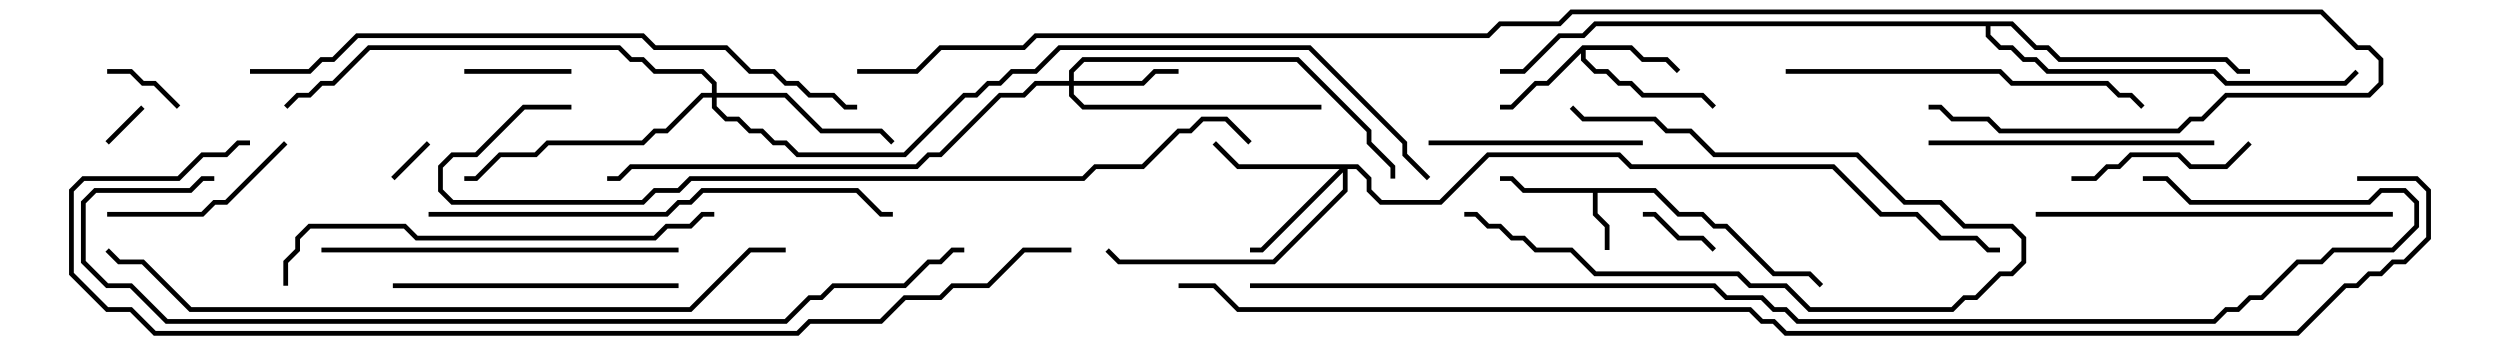 <svg version="1.1" width="105" height="15" xmlns="http://www.w3.org/2000/svg"><path d="M69.541,7.9L70.541,8.9L71.541,8.9L72.041,9.4L72.541,9.4L74.541,11.4L76.041,11.4L76.571,11.929L76.429,12.071L75.959,11.6L74.459,11.6L72.459,9.6L71.959,9.6L71.459,9.1L70.459,9.1L69.459,8.1L67.1,8.1L67.1,8.959L67.6,9.459L67.6,10.5L67.4,10.5L67.4,9.541L66.9,9.041L66.9,8.1L63.959,8.1L63.459,7.6L63,7.6L63,7.4L63.541,7.4L64.041,7.9z" stroke="none"/><path d="M66.459,1.9L68.541,1.9L69.041,2.4L70.041,2.4L70.571,2.929L70.429,3.071L69.959,2.6L68.959,2.6L68.459,2.1L66.6,2.1L66.6,2.459L67.041,2.9L67.541,2.9L68.041,3.4L68.541,3.4L69.041,3.9L71.541,3.9L72.071,4.429L71.929,4.571L71.459,4.1L68.959,4.1L68.459,3.6L67.959,3.6L67.459,3.1L66.959,3.1L66.4,2.541L66.4,2.241L65.041,3.6L64.541,3.6L63.541,4.6L63,4.6L63,4.4L63.459,4.4L64.459,3.4L64.959,3.4z" stroke="none"/><path d="M84.541,0.9L85.541,1.9L86.041,1.9L86.541,2.4L93.541,2.4L94.041,2.9L94.5,2.9L94.5,3.1L93.959,3.1L93.459,2.6L86.459,2.6L85.959,2.1L85.459,2.1L84.459,1.1L83.6,1.1L83.6,1.459L84.041,1.9L84.541,1.9L85.041,2.4L85.541,2.4L86.041,2.9L93.041,2.9L93.541,3.4L98.459,3.4L98.929,2.929L99.071,3.071L98.541,3.6L93.459,3.6L92.959,3.1L85.959,3.1L85.459,2.6L84.959,2.6L84.459,2.1L83.959,2.1L83.4,1.541L83.4,1.1L67.041,1.1L66.541,1.6L65.541,1.6L64.041,3.1L63,3.1L63,2.9L63.959,2.9L65.459,1.4L66.459,1.4L66.959,0.9z" stroke="none"/><path d="M44.9,3.4L44.9,2.959L45.459,2.4L54.541,2.4L57.6,5.459L57.6,5.959L58.6,6.959L58.6,7.5L58.4,7.5L58.4,7.041L57.4,6.041L57.4,5.541L54.459,2.6L45.541,2.6L45.1,3.041L45.1,3.4L47.959,3.4L48.459,2.9L49.5,2.9L49.5,3.1L48.541,3.1L48.041,3.6L45.1,3.6L45.1,3.959L45.541,4.4L55.5,4.4L55.5,4.6L45.459,4.6L44.9,4.041L44.9,3.6L43.541,3.6L43.041,4.1L42.041,4.1L39.541,6.6L39.041,6.6L38.541,7.1L26.541,7.1L26.041,7.6L25.5,7.6L25.5,7.4L25.959,7.4L26.459,6.9L38.459,6.9L38.959,6.4L39.459,6.4L41.959,3.9L42.959,3.9L43.459,3.4z" stroke="none"/><path d="M57.041,6.9L57.6,7.459L57.6,7.959L58.041,8.4L60.459,8.4L62.459,6.4L68.041,6.4L68.541,6.9L77.041,6.9L79.041,8.9L80.541,8.9L81.541,9.9L83.041,9.9L83.541,10.4L84,10.4L84,10.6L83.459,10.6L82.959,10.1L81.459,10.1L80.459,9.1L78.959,9.1L76.959,7.1L68.459,7.1L67.959,6.6L62.541,6.6L60.541,8.6L57.959,8.6L57.4,8.041L57.4,7.541L56.959,7.1L56.6,7.1L56.6,8.041L53.541,11.1L46.959,11.1L46.429,10.571L46.571,10.429L47.041,10.9L53.459,10.9L56.4,7.959L56.4,7.241L53.041,10.6L52.5,10.6L52.5,10.4L52.959,10.4L56.259,7.1L51.959,7.1L50.929,6.071L51.071,5.929L52.041,6.9z" stroke="none"/><path d="M29.9,3.9L29.9,3.541L29.459,3.1L27.459,3.1L26.959,2.6L26.459,2.6L25.959,2.1L15.541,2.1L14.041,3.6L13.541,3.6L13.041,4.1L12.541,4.1L12.071,4.571L11.929,4.429L12.459,3.9L12.959,3.9L13.459,3.4L13.959,3.4L15.459,1.9L26.041,1.9L26.541,2.4L27.041,2.4L27.541,2.9L29.541,2.9L30.1,3.459L30.1,3.9L33.041,3.9L34.541,5.4L37.041,5.4L37.571,5.929L37.429,6.071L36.959,5.6L34.459,5.6L32.959,4.1L30.1,4.1L30.1,4.459L30.541,4.9L31.041,4.9L31.541,5.4L32.041,5.4L32.541,5.9L33.041,5.9L33.541,6.4L37.959,6.4L40.459,3.9L40.959,3.9L41.459,3.4L41.959,3.4L42.459,2.9L43.459,2.9L44.459,1.9L55.041,1.9L59.1,5.959L59.1,6.459L60.071,7.429L59.929,7.571L58.9,6.541L58.9,6.041L54.959,2.1L44.541,2.1L43.541,3.1L42.541,3.1L42.041,3.6L41.541,3.6L41.041,4.1L40.541,4.1L38.041,6.6L33.459,6.6L32.959,6.1L32.459,6.1L31.959,5.6L31.459,5.6L30.959,5.1L30.459,5.1L29.9,4.541L29.9,4.1L29.541,4.1L28.041,5.6L27.541,5.6L27.041,6.1L23.041,6.1L22.541,6.6L21.041,6.6L20.041,7.6L19.5,7.6L19.5,7.4L19.959,7.4L20.959,6.4L22.459,6.4L22.959,5.9L26.959,5.9L27.459,5.4L27.959,5.4L29.459,3.9z" stroke="none"/><path d="M17.929,5.929L18.071,6.071L16.571,7.571L16.429,7.429z" stroke="none"/><path d="M5.929,4.429L6.071,4.571L4.571,6.071L4.429,5.929z" stroke="none"/><path d="M72.071,10.429L71.929,10.571L71.459,10.1L70.459,10.1L69.459,9.1L69,9.1L69,8.9L69.541,8.9L70.541,9.9L71.541,9.9z" stroke="none"/><path d="M4.5,3.1L4.5,2.9L5.541,2.9L6.041,3.4L6.541,3.4L7.571,4.429L7.429,4.571L6.459,3.6L5.959,3.6L5.459,3.1z" stroke="none"/><path d="M19.5,3.1L19.5,2.9L24,2.9L24,3.1z" stroke="none"/><path d="M61.5,9.1L61.5,8.9L62.041,8.9L62.541,9.4L63.041,9.4L63.541,9.9L64.041,9.9L64.541,10.4L66.041,10.4L67.041,11.4L73.041,11.4L73.541,11.9L75.041,11.9L76.041,12.9L81.959,12.9L82.459,12.4L82.959,12.4L83.959,11.4L84.459,11.4L84.9,10.959L84.9,10.041L84.459,9.6L82.459,9.6L81.459,8.6L79.959,8.6L77.959,6.6L71.959,6.6L70.959,5.6L69.959,5.6L69.459,5.1L66.459,5.1L65.929,4.571L66.071,4.429L66.541,4.9L69.541,4.9L70.041,5.4L71.041,5.4L72.041,6.4L78.041,6.4L80.041,8.4L81.541,8.4L82.541,9.4L84.541,9.4L85.1,9.959L85.1,11.041L84.541,11.6L84.041,11.6L83.041,12.6L82.541,12.6L82.041,13.1L75.959,13.1L74.959,12.1L73.459,12.1L72.959,11.6L66.959,11.6L65.959,10.6L64.459,10.6L63.959,10.1L63.459,10.1L62.959,9.6L62.459,9.6L61.959,9.1z" stroke="none"/><path d="M94.429,5.929L94.571,6.071L93.541,7.1L91.959,7.1L91.459,6.6L89.541,6.6L89.041,7.1L88.541,7.1L88.041,7.6L87,7.6L87,7.4L87.959,7.4L88.459,6.9L88.959,6.9L89.459,6.4L91.541,6.4L92.041,6.9L93.459,6.9z" stroke="none"/><path d="M4.5,9.1L4.5,8.9L8.459,8.9L8.959,8.4L9.459,8.4L11.929,5.929L12.071,6.071L9.541,8.6L9.041,8.6L8.541,9.1z" stroke="none"/><path d="M69,5.9L69,6.1L60,6.1L60,5.9z" stroke="none"/><path d="M28.5,11.9L28.5,12.1L16.5,12.1L16.5,11.9z" stroke="none"/><path d="M93,5.9L93,6.1L81,6.1L81,5.9z" stroke="none"/><path d="M100.5,8.9L100.5,9.1L85.5,9.1L85.5,8.9z" stroke="none"/><path d="M13.5,10.6L13.5,10.4L28.5,10.4L28.5,10.6z" stroke="none"/><path d="M75,3.1L75,2.9L84.041,2.9L84.541,3.4L88.541,3.4L89.041,3.9L89.541,3.9L90.071,4.429L89.929,4.571L89.459,4.1L88.959,4.1L88.459,3.6L84.459,3.6L83.959,3.1z" stroke="none"/><path d="M12.1,12L11.9,12L11.9,10.959L12.4,10.459L12.4,9.959L12.959,9.4L17.041,9.4L17.541,9.9L27.459,9.9L27.959,9.4L28.959,9.4L29.459,8.9L30,8.9L30,9.1L29.541,9.1L29.041,9.6L28.041,9.6L27.541,10.1L17.459,10.1L16.959,9.6L13.041,9.6L12.6,10.041L12.6,10.541L12.1,11.041z" stroke="none"/><path d="M18,9.1L18,8.9L27.959,8.9L28.459,8.4L28.959,8.4L29.459,7.9L36.041,7.9L37.041,8.9L37.5,8.9L37.5,9.1L36.959,9.1L35.959,8.1L29.541,8.1L29.041,8.6L28.541,8.6L28.041,9.1z" stroke="none"/><path d="M10.5,3.1L10.5,2.9L12.959,2.9L13.459,2.4L13.959,2.4L14.959,1.4L27.041,1.4L27.541,1.9L30.541,1.9L31.541,2.9L32.541,2.9L33.041,3.4L33.541,3.4L34.041,3.9L35.041,3.9L35.541,4.4L36,4.4L36,4.6L35.459,4.6L34.959,4.1L33.959,4.1L33.459,3.6L32.959,3.6L32.459,3.1L31.459,3.1L30.459,2.1L27.459,2.1L26.959,1.6L15.041,1.6L14.041,2.6L13.541,2.6L13.041,3.1z" stroke="none"/><path d="M33,10.4L33,10.6L31.541,10.6L29.041,13.1L7.959,13.1L5.959,11.1L4.959,11.1L4.429,10.571L4.571,10.429L5.041,10.9L6.041,10.9L8.041,12.9L28.959,12.9L31.459,10.4z" stroke="none"/><path d="M24,4.4L24,4.6L22.041,4.6L20.041,6.6L19.041,6.6L18.6,7.041L18.6,7.959L19.041,8.4L26.959,8.4L27.459,7.9L28.459,7.9L28.959,7.4L45.459,7.4L45.959,6.9L47.959,6.9L49.459,5.4L49.959,5.4L50.459,4.9L51.541,4.9L52.571,5.929L52.429,6.071L51.459,5.1L50.541,5.1L50.041,5.6L49.541,5.6L48.041,7.1L46.041,7.1L45.541,7.6L29.041,7.6L28.541,8.1L27.541,8.1L27.041,8.6L18.959,8.6L18.4,8.041L18.4,6.959L18.959,6.4L19.959,6.4L21.959,4.4z" stroke="none"/><path d="M40.5,10.4L40.5,10.6L40.041,10.6L39.541,11.1L39.041,11.1L38.041,12.1L35.041,12.1L34.541,12.6L34.041,12.6L33.041,13.6L6.959,13.6L5.459,12.1L4.459,12.1L3.4,11.041L3.4,8.459L3.959,7.9L7.959,7.9L8.459,7.4L9,7.4L9,7.6L8.541,7.6L8.041,8.1L4.041,8.1L3.6,8.541L3.6,10.959L4.541,11.9L5.541,11.9L7.041,13.4L32.959,13.4L33.959,12.4L34.459,12.4L34.959,11.9L37.959,11.9L38.959,10.9L39.459,10.9L39.959,10.4z" stroke="none"/><path d="M45,10.4L45,10.6L43.041,10.6L41.541,12.1L40.041,12.1L39.541,12.6L38.041,12.6L37.041,13.6L34.041,13.6L33.541,14.1L6.459,14.1L5.459,13.1L4.459,13.1L2.9,11.541L2.9,7.959L3.459,7.4L7.459,7.4L8.459,6.4L9.459,6.4L9.959,5.9L10.5,5.9L10.5,6.1L10.041,6.1L9.541,6.6L8.541,6.6L7.541,7.6L3.541,7.6L3.1,8.041L3.1,11.459L4.541,12.9L5.541,12.9L6.541,13.9L33.459,13.9L33.959,13.4L36.959,13.4L37.959,12.4L39.459,12.4L39.959,11.9L41.459,11.9L42.959,10.4z" stroke="none"/><path d="M52.5,12.1L52.5,11.9L72.041,11.9L72.541,12.4L74.041,12.4L74.541,12.9L75.041,12.9L75.541,13.4L92.959,13.4L93.459,12.9L93.959,12.9L94.459,12.4L94.959,12.4L96.459,10.9L97.459,10.9L97.959,10.4L100.459,10.4L101.4,9.459L101.4,8.541L100.959,8.1L100.041,8.1L99.541,8.6L91.959,8.6L90.959,7.6L90,7.6L90,7.4L91.041,7.4L92.041,8.4L99.459,8.4L99.959,7.9L101.041,7.9L101.6,8.459L101.6,9.541L100.541,10.6L98.041,10.6L97.541,11.1L96.541,11.1L95.041,12.6L94.541,12.6L94.041,13.1L93.541,13.1L93.041,13.6L75.459,13.6L74.959,13.1L74.459,13.1L73.959,12.6L72.459,12.6L71.959,12.1z" stroke="none"/><path d="M36,3.1L36,2.9L38.459,2.9L39.459,1.9L42.959,1.9L43.459,1.4L62.459,1.4L62.959,0.9L65.459,0.9L65.959,0.4L97.541,0.4L99.041,1.9L99.541,1.9L100.1,2.459L100.1,3.541L99.541,4.1L93.541,4.1L92.541,5.1L92.041,5.1L91.541,5.6L83.959,5.6L83.459,5.1L81.959,5.1L81.459,4.6L81,4.6L81,4.4L81.541,4.4L82.041,4.9L83.541,4.9L84.041,5.4L91.459,5.4L91.959,4.9L92.459,4.9L93.459,3.9L99.459,3.9L99.9,3.459L99.9,2.541L99.459,2.1L98.959,2.1L97.459,0.6L66.041,0.6L65.541,1.1L63.041,1.1L62.541,1.6L43.541,1.6L43.041,2.1L39.541,2.1L38.541,3.1z" stroke="none"/><path d="M49.5,12.1L49.5,11.9L51.041,11.9L52.041,12.9L73.541,12.9L74.041,13.4L74.541,13.4L75.041,13.9L96.459,13.9L98.459,11.9L98.959,11.9L99.459,11.4L99.959,11.4L100.459,10.9L100.959,10.9L101.9,9.959L101.9,8.041L101.459,7.6L99,7.6L99,7.4L101.541,7.4L102.1,7.959L102.1,10.041L101.041,11.1L100.541,11.1L100.041,11.6L99.541,11.6L99.041,12.1L98.541,12.1L96.541,14.1L74.959,14.1L74.459,13.6L73.959,13.6L73.459,13.1L51.959,13.1L50.959,12.1z" stroke="none"/></svg>